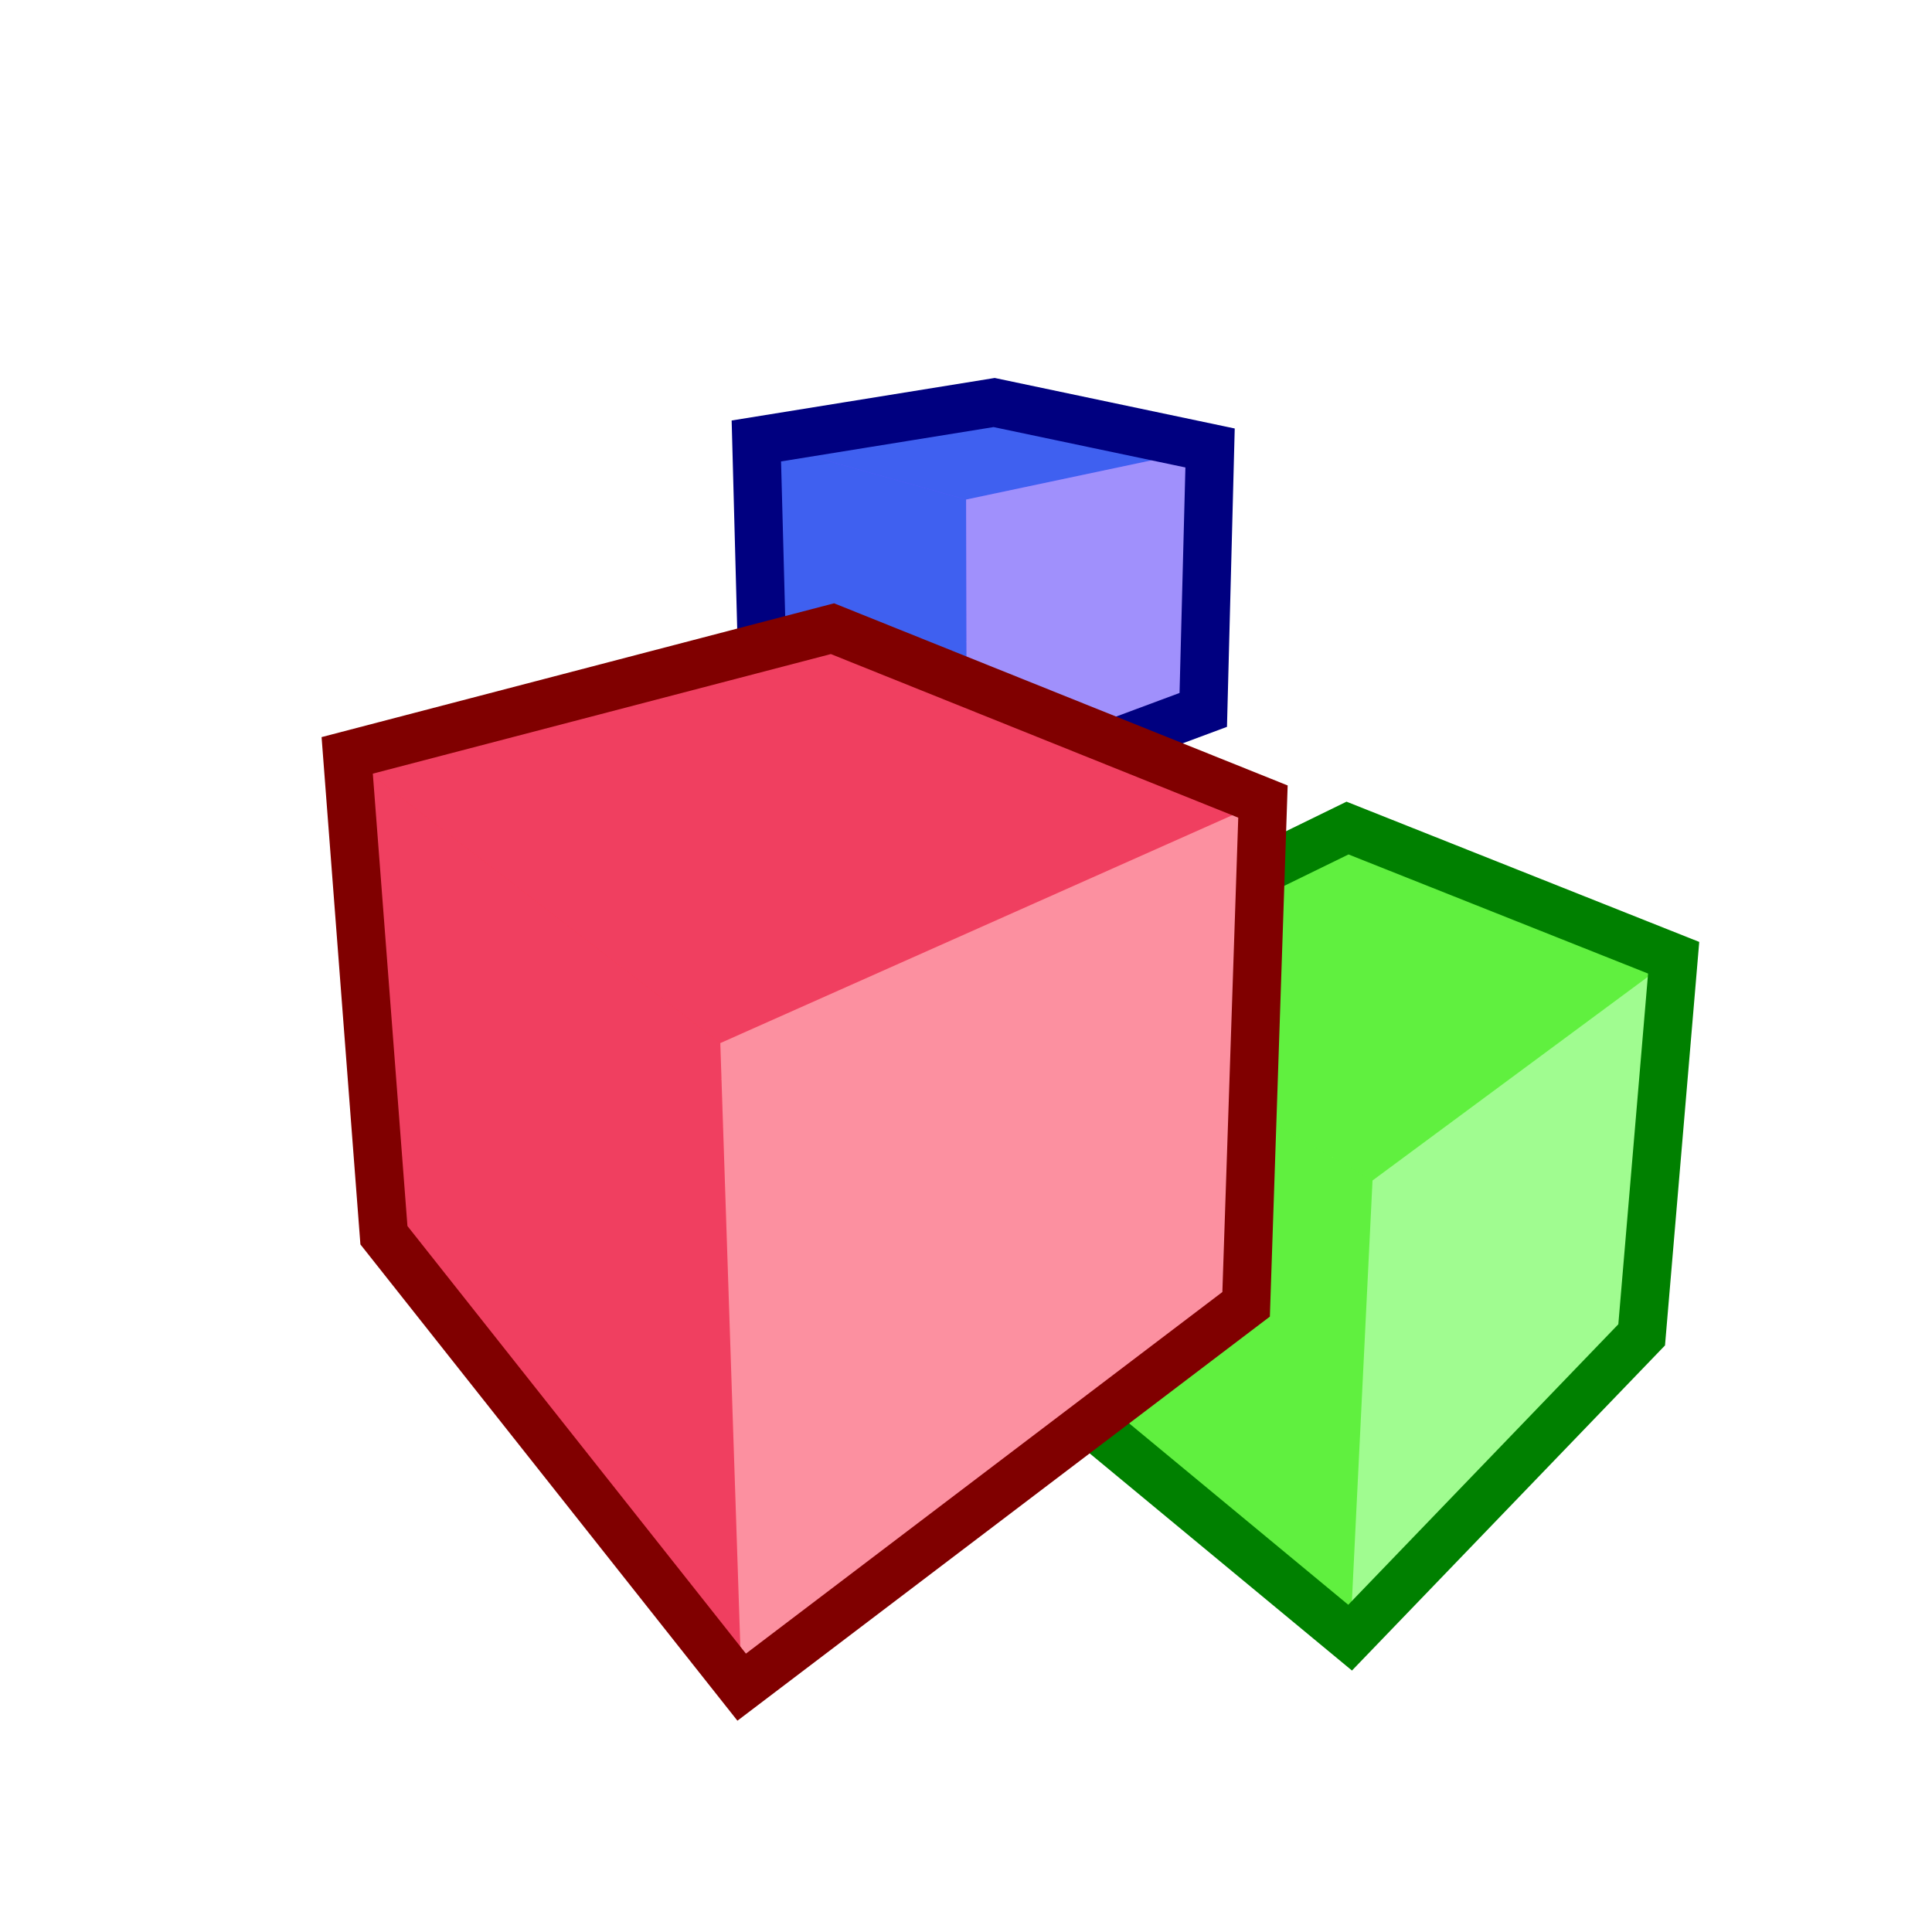 <?xml version="1.0" encoding="UTF-8" standalone="no"?>
<!-- Created with Inkscape (http://www.inkscape.org/) -->

<svg
   xmlns:dc="http://purl.org/dc/elements/1.1/"
   xmlns:cc="http://creativecommons.org/ns#"
   xmlns:rdf="http://www.w3.org/1999/02/22-rdf-syntax-ns#"
   xmlns:svg="http://www.w3.org/2000/svg"
   xmlns="http://www.w3.org/2000/svg"
   xmlns:sodipodi="http://sodipodi.sourceforge.net/DTD/sodipodi-0.dtd"
   xmlns:inkscape="http://www.inkscape.org/namespaces/inkscape"
   width="800"
   height="800"
   id="svg2"
   version="1.1"
   inkscape:version="0.48.3 r9882"
   sodipodi:docname="logo_cubes_simple_inkscape.svg"
   inkscape:export-filename="/home/sylvain/Projects/spatial/doc/images/logo_cubes_simple_inkscape_fav_48.png"
   inkscape:export-xdpi="7.5700002"
   inkscape:export-ydpi="7.5700002">
  <title
     id="title5398">Spatial Logo</title>
  <sodipodi:namedview
     id="base"
     pagecolor="#ffffff"
     bordercolor="#666666"
     borderopacity="1.0"
     inkscape:pageopacity="0.0"
     inkscape:pageshadow="2"
     inkscape:zoom="0.5"
     inkscape:cx="520.43426"
     inkscape:cy="322.38088"
     inkscape:document-units="px"
     inkscape:current-layer="layer3"
     showgrid="false"
     inkscape:window-width="1308"
     inkscape:window-height="885"
     inkscape:window-x="38"
     inkscape:window-y="109"
     inkscape:window-maximized="0"
     inkscape:snap-global="true"
     inkscape:snap-bbox="true"
     inkscape:snap-smooth-nodes="true"
     inkscape:object-nodes="true"
     inkscape:object-paths="false"
     inkscape:bbox-paths="false"
     inkscape:bbox-nodes="true"
     inkscape:snap-bbox-edge-midpoints="false"
     inkscape:snap-bbox-midpoints="false" />
  <defs
     id="defs4">
    <inkscape:perspective
       id="perspective3029"
       inkscape:persp3d-origin="444.18109 : 316.03149 : 1"
       inkscape:vp_z="-219.04607 : 766.06909 : 1"
       inkscape:vp_y="408.4668 : -2950.8143 : 1"
       inkscape:vp_x="1169.4286 : 755.82399 : 1"
       sodipodi:type="inkscape:persp3d" />
  </defs>
  <g
     inkscape:groupmode="layer"
     id="layer3"
     inkscape:label="Blue Box"
     style="display:inline"
     transform="translate(0,55.906)">
    <g
       inkscape:corner7="-0.056478931 : -0.080786439 : 0.14079211 : 1"
       inkscape:corner0="0.073912739 : -0.049626013 : 0 : 1"
       inkscape:perspectiveID="#perspective3029"
       id="g3241"
       style="fill:#6053ff;fill-opacity:1;stroke:#3f1e1e;stroke-width:2;stroke-linecap:round;stroke-linejoin:round;stroke-miterlimit:4;stroke-dasharray:none"
       sodipodi:type="inkscape:box3d">
      <path
         d="m 411.565,206.629 -95.506,27.518 -2.869,-107.46 98.461,-15.917 z"
         inkscape:box3dsidetype="11"
         style="fill:#6053ff;fill-opacity:1;fill-rule:evenodd;stroke:none"
         id="path3253"
         sodipodi:type="inkscape:box3dside" />
      <path
         d="m 498.245,238.051 2.817,-108.463 -89.412,-18.819 -0.085,95.859 z"
         inkscape:box3dsidetype="6"
         style="fill:#6053ff;fill-opacity:1;fill-rule:evenodd;stroke:none"
         id="path3243"
         sodipodi:type="inkscape:box3dside" />
      <path
         d="m 498.245,238.051 -97.905,36.435 -84.281,-40.34 95.506,-27.518 z"
         inkscape:box3dsidetype="5"
         style="fill:#6053ff;fill-opacity:1;fill-rule:evenodd;stroke:none"
         id="path3245"
         sodipodi:type="inkscape:box3dside" />
      <path
         d="m 501.062,129.588 -101.015,21.358 -86.857,-24.26 98.461,-15.917 z"
         inkscape:box3dsidetype="13"
         style="fill:#3f60f0;fill-opacity:1;fill-rule:evenodd;stroke:none"
         id="path3251"
         sodipodi:type="inkscape:box3dside" />
      <path
         d="m 400.341,274.486 -0.294,-123.54 -86.857,-24.26 2.869,107.46 z"
         inkscape:box3dsidetype="14"
         style="fill:#3f60f0;fill-opacity:1;fill-rule:evenodd;stroke:none"
         id="path3249"
         sodipodi:type="inkscape:box3dside" />
      <path
         d="m 498.245,238.051 -97.905,36.435 -0.294,-123.54 101.015,-21.358 z"
         inkscape:box3dsidetype="3"
         style="fill:#a090fc;fill-opacity:1;fill-rule:evenodd;stroke:none"
         id="path3247"
         sodipodi:type="inkscape:box3dside" />
    </g>
    <path
       style="fill:none;stroke:#000080;stroke-width:20;stroke-linecap:butt;stroke-linejoin:miter;stroke-miterlimit:4;stroke-opacity:1;stroke-dasharray:none"
       d="m 313.19,126.686 2.869,107.46 84.281,40.34 97.905,-36.435 2.817,-108.463 -89.412,-18.819 z"
       id="path5181"
       inkscape:connector-curvature="0" />
  </g>
  <g
     transform="translate(0,-252.362)"
     id="layer1"
     inkscape:groupmode="layer"
     inkscape:label="Green Box"
     style="display:inline">
    <g
       inkscape:corner7="0.21471508 : 0.030754906 : 0.27313332 : 1"
       inkscape:corner0="0.54071416 : 0.10748337 : 0 : 1"
       inkscape:perspectiveID="#perspective3029"
       id="g3255"
       style="fill:#59f935;fill-opacity:1;stroke:#3f1e1e;stroke-width:2;stroke-linecap:round;stroke-linejoin:round;stroke-miterlimit:4;stroke-dasharray:none"
       sodipodi:type="inkscape:box3d">
      <path
         d="M 552.004,731.339 425.836,820.189 426.714,659.366 557.975,595.243 z"
         inkscape:box3dsidetype="11"
         style="fill:#59f935;fill-opacity:1;fill-rule:evenodd;stroke:none"
         id="path3267"
         sodipodi:type="inkscape:box3dside" />
      <path
         d="M 679.78,805.09 693.027,648.941 557.975,595.243 552.004,731.339 z"
         inkscape:box3dsidetype="6"
         style="fill:#59f935;fill-opacity:1;fill-rule:evenodd;stroke:none"
         id="path3257"
         sodipodi:type="inkscape:box3dside" />
      <path
         d="M 679.78,805.09 559.053,930.478 425.836,820.189 552.004,731.339 z"
         inkscape:box3dsidetype="5"
         style="fill:#59f935;fill-opacity:1;fill-rule:evenodd;stroke:none"
         id="path3259"
         sodipodi:type="inkscape:box3dside" />
      <path
         d="M 693.027,648.941 568.33,741.181 426.714,659.366 557.975,595.243 z"
         inkscape:box3dsidetype="13"
         style="fill:#60f03f;fill-opacity:1;fill-rule:evenodd;stroke:none"
         id="path3265"
         sodipodi:type="inkscape:box3dside" />
      <path
         d="m 559.053,930.478 9.277,-189.297 -141.616,-81.815 -0.878,160.823 z"
         inkscape:box3dsidetype="14"
         style="fill:#60f03f;fill-opacity:1;fill-rule:evenodd;stroke:none"
         id="path3263"
         sodipodi:type="inkscape:box3dside" />
      <path
         d="m 679.78,805.09 -120.727,125.388 9.277,-189.297 124.697,-92.241 z"
         inkscape:box3dsidetype="3"
         style="fill:#a0fc90;fill-opacity:1;fill-rule:evenodd;stroke:none"
         id="path3261"
         sodipodi:type="inkscape:box3dside" />
    </g>
    <path
       style="fill:none;stroke:#008000;stroke-width:20;stroke-linecap:butt;stroke-linejoin:miter;stroke-miterlimit:4;stroke-opacity:1;stroke-dasharray:none"
       d="M 425.836,820.189 559.053,930.478 679.78,805.09 693.027,648.941 557.975,595.243 426.714,659.366 z"
       id="path5191"
       inkscape:connector-curvature="0" />
  </g>
  <g
     inkscape:groupmode="layer"
     id="layer2"
     inkscape:label="Red Box"
     style="display:inline"
     transform="translate(0,55.906)">
    <g
       inkscape:corner7="-0.16310839 : -0.034737079 : 0.34180847 : 1"
       inkscape:corner0="0.11571389 : 0.035353203 : 0 : 1"
       inkscape:perspectiveID="#perspective3029"
       id="g3213"
       style="fill:#fb3a4e;fill-opacity:1;stroke:#3f1e1e;stroke-width:2;stroke-linecap:round;stroke-linejoin:round;stroke-miterlimit:4;stroke-dasharray:none"
       sodipodi:type="inkscape:box3d">
      <path
         d="M 347.697,368.297 158.977,455.575 143.691,257.102 344.704,204.419 z"
         inkscape:box3dsidetype="11"
         style="fill:#fb3a4e;fill-opacity:1;fill-rule:evenodd;stroke:none"
         id="path3225"
         sodipodi:type="inkscape:box3dside" />
      <path
         d="m 515.991,484.188 6.972,-208.182 -178.26,-71.586 2.994,163.878 z"
         inkscape:box3dsidetype="6"
         style="fill:#fb3a4e;fill-opacity:1;fill-rule:evenodd;stroke:none"
         id="path3215"
         sodipodi:type="inkscape:box3dside" />
      <path
         d="M 515.991,484.188 307.113,642.713 158.977,455.575 347.697,368.297 z"
         inkscape:box3dsidetype="5"
         style="fill:#fb3a4e;fill-opacity:1;fill-rule:evenodd;stroke:none"
         id="path3217"
         sodipodi:type="inkscape:box3dside" />
      <path
         d="M 522.963,276.005 298.257,376.02 143.691,257.102 344.704,204.419 z"
         inkscape:box3dsidetype="13"
         style="fill:#f03f60;fill-opacity:1;fill-rule:evenodd;stroke:none"
         id="path3223"
         sodipodi:type="inkscape:box3dside" />
      <path
         d="M 307.113,642.713 298.257,376.02 143.691,257.102 158.977,455.575 z"
         inkscape:box3dsidetype="14"
         style="fill:#f03f60;fill-opacity:1;fill-rule:evenodd;stroke:none"
         id="path3221"
         sodipodi:type="inkscape:box3dside" />
      <path
         d="M 515.991,484.188 307.113,642.713 298.257,376.02 522.963,276.005 z"
         inkscape:box3dsidetype="3"
         style="fill:#fc90a0;fill-opacity:1;fill-rule:evenodd;stroke:none"
         id="path3219"
         sodipodi:type="inkscape:box3dside" />
    </g>
    <path
       style="fill:none;stroke:#800000;stroke-width:20;stroke-linecap:butt;stroke-linejoin:miter;stroke-miterlimit:4;stroke-opacity:1;stroke-dasharray:none"
       d="m 143.769,256.881 15.208,198.693 148.137,187.138 208.878,-158.525 6.972,-208.182 -178.26,-71.586 z"
       id="path4359"
       inkscape:connector-curvature="0"
       sodipodi:nodetypes="ccccccc" />
  </g>
</svg>
